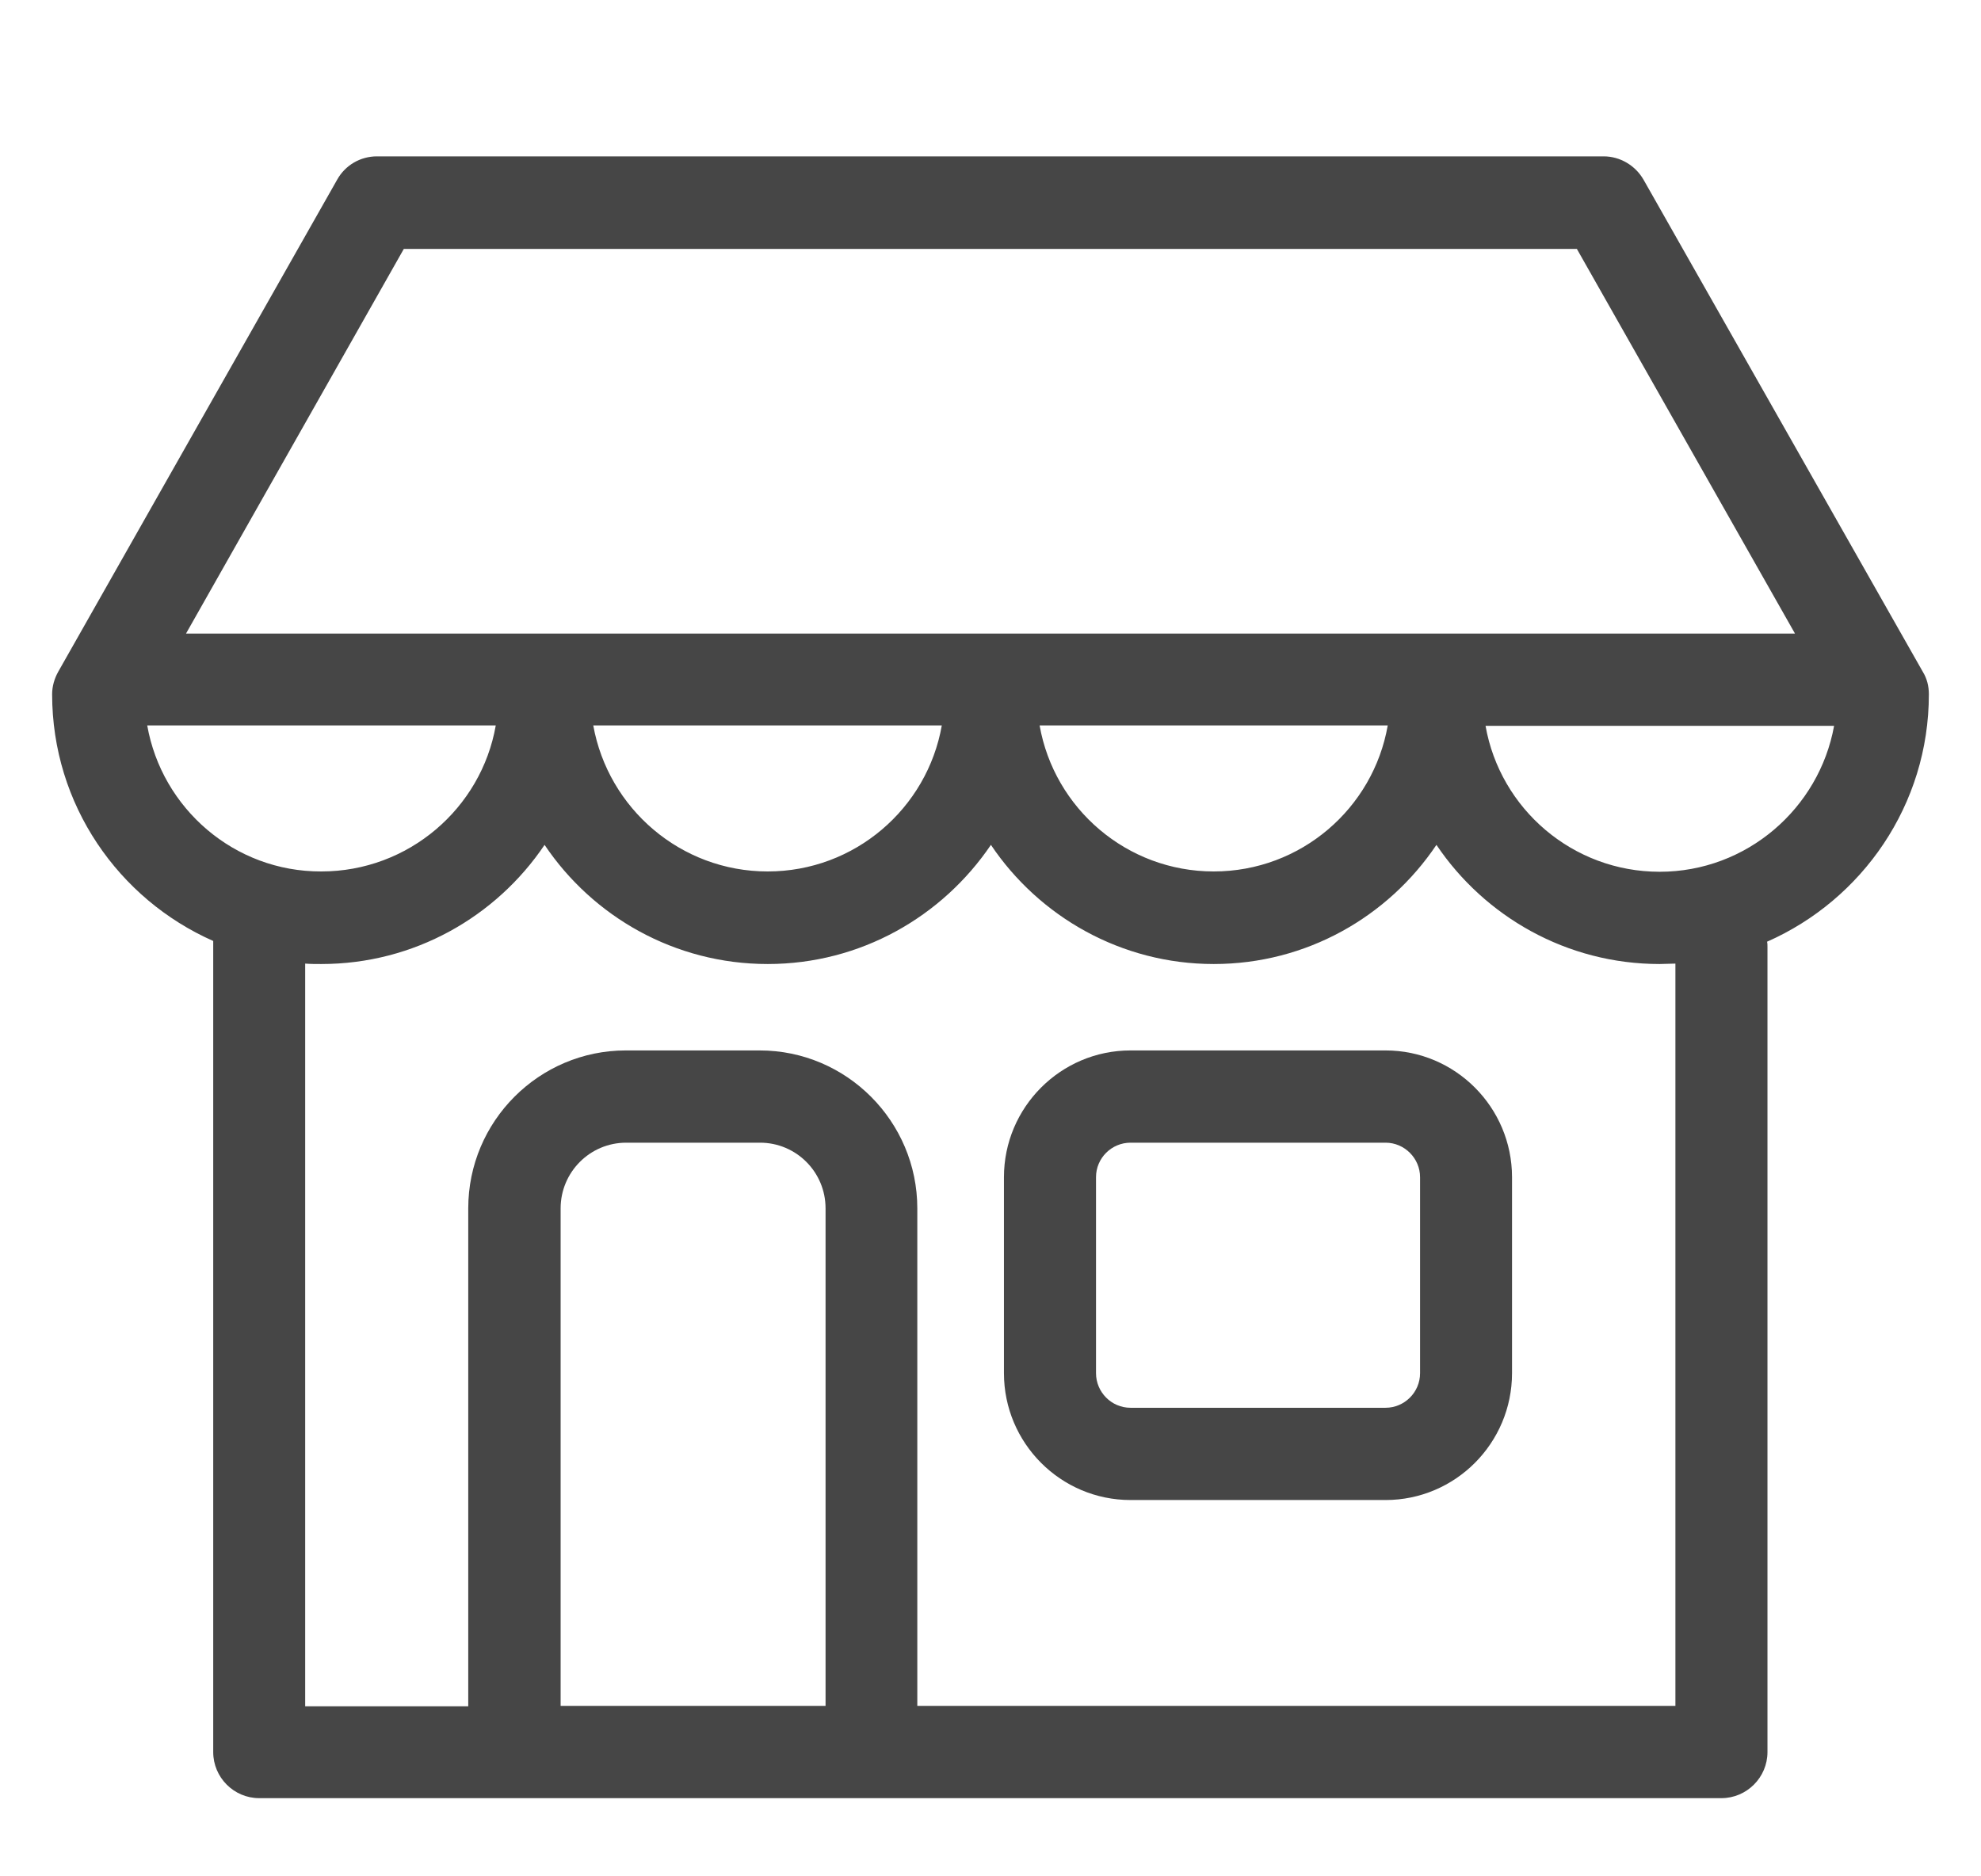 <svg width="19" height="18" viewBox="0 0 19 18" fill="none" xmlns="http://www.w3.org/2000/svg">
<path d="M13.289 10.077H10.843C10.173 10.077 9.629 10.623 9.629 11.293V13.173C9.629 13.844 10.173 14.39 10.843 14.39H13.289C13.958 14.39 14.502 13.844 14.502 13.173V11.293C14.502 10.623 13.958 10.077 13.289 10.077ZM13.62 13.173C13.62 13.358 13.469 13.505 13.289 13.505H10.843C10.659 13.505 10.512 13.354 10.512 13.173V11.293C10.512 11.109 10.662 10.962 10.843 10.962H13.289C13.472 10.962 13.62 11.113 13.62 11.293V13.173Z" fill="#464646"/>
<path d="M18.5 6.66C18.5 6.583 18.482 6.509 18.441 6.443L15.764 1.725C15.686 1.588 15.539 1.5 15.381 1.5H3.615C3.457 1.5 3.31 1.585 3.233 1.725L0.559 6.443C0.522 6.509 0.5 6.583 0.5 6.66C0.5 7.718 1.136 8.625 2.045 9.027V16.808C2.045 17.051 2.243 17.25 2.486 17.25H4.925C4.928 17.25 4.932 17.25 4.936 17.25H8.356C8.36 17.25 8.364 17.25 8.367 17.25H16.51C16.753 17.25 16.952 17.051 16.952 16.808V9.082C16.952 9.064 16.952 9.049 16.948 9.034C17.86 8.632 18.5 7.722 18.5 6.66ZM3.873 2.388H15.124L17.216 6.078H1.784L3.873 2.388ZM13.31 6.959C13.171 7.755 12.476 8.36 11.641 8.36C10.806 8.36 10.111 7.755 9.971 6.959H13.31ZM9.033 6.959C8.893 7.755 8.198 8.36 7.363 8.36C6.528 8.36 5.833 7.755 5.69 6.959H9.033ZM1.412 6.959H4.755C4.616 7.755 3.917 8.36 3.082 8.36C2.247 8.363 1.552 7.755 1.412 6.959ZM7.915 16.365H5.377V11.592C5.377 11.246 5.657 10.962 6.006 10.962H7.29C7.635 10.962 7.918 11.242 7.918 11.592V16.365H7.915ZM16.069 16.365H8.798V11.592C8.798 10.759 8.121 10.077 7.286 10.077H6.002C5.171 10.077 4.491 10.755 4.491 11.592V16.369H2.927V9.244C2.979 9.248 3.03 9.248 3.082 9.248C3.972 9.248 4.759 8.794 5.223 8.105C5.686 8.794 6.473 9.248 7.363 9.248C8.253 9.248 9.037 8.794 9.504 8.105C9.967 8.794 10.754 9.248 11.641 9.248C12.531 9.248 13.314 8.794 13.777 8.105C14.241 8.794 15.028 9.248 15.918 9.248C15.97 9.248 16.017 9.244 16.069 9.244V16.365ZM15.918 8.363C15.083 8.363 14.388 7.759 14.248 6.963H17.591C17.448 7.755 16.753 8.363 15.918 8.363Z" fill="#464646"/>
</svg>
